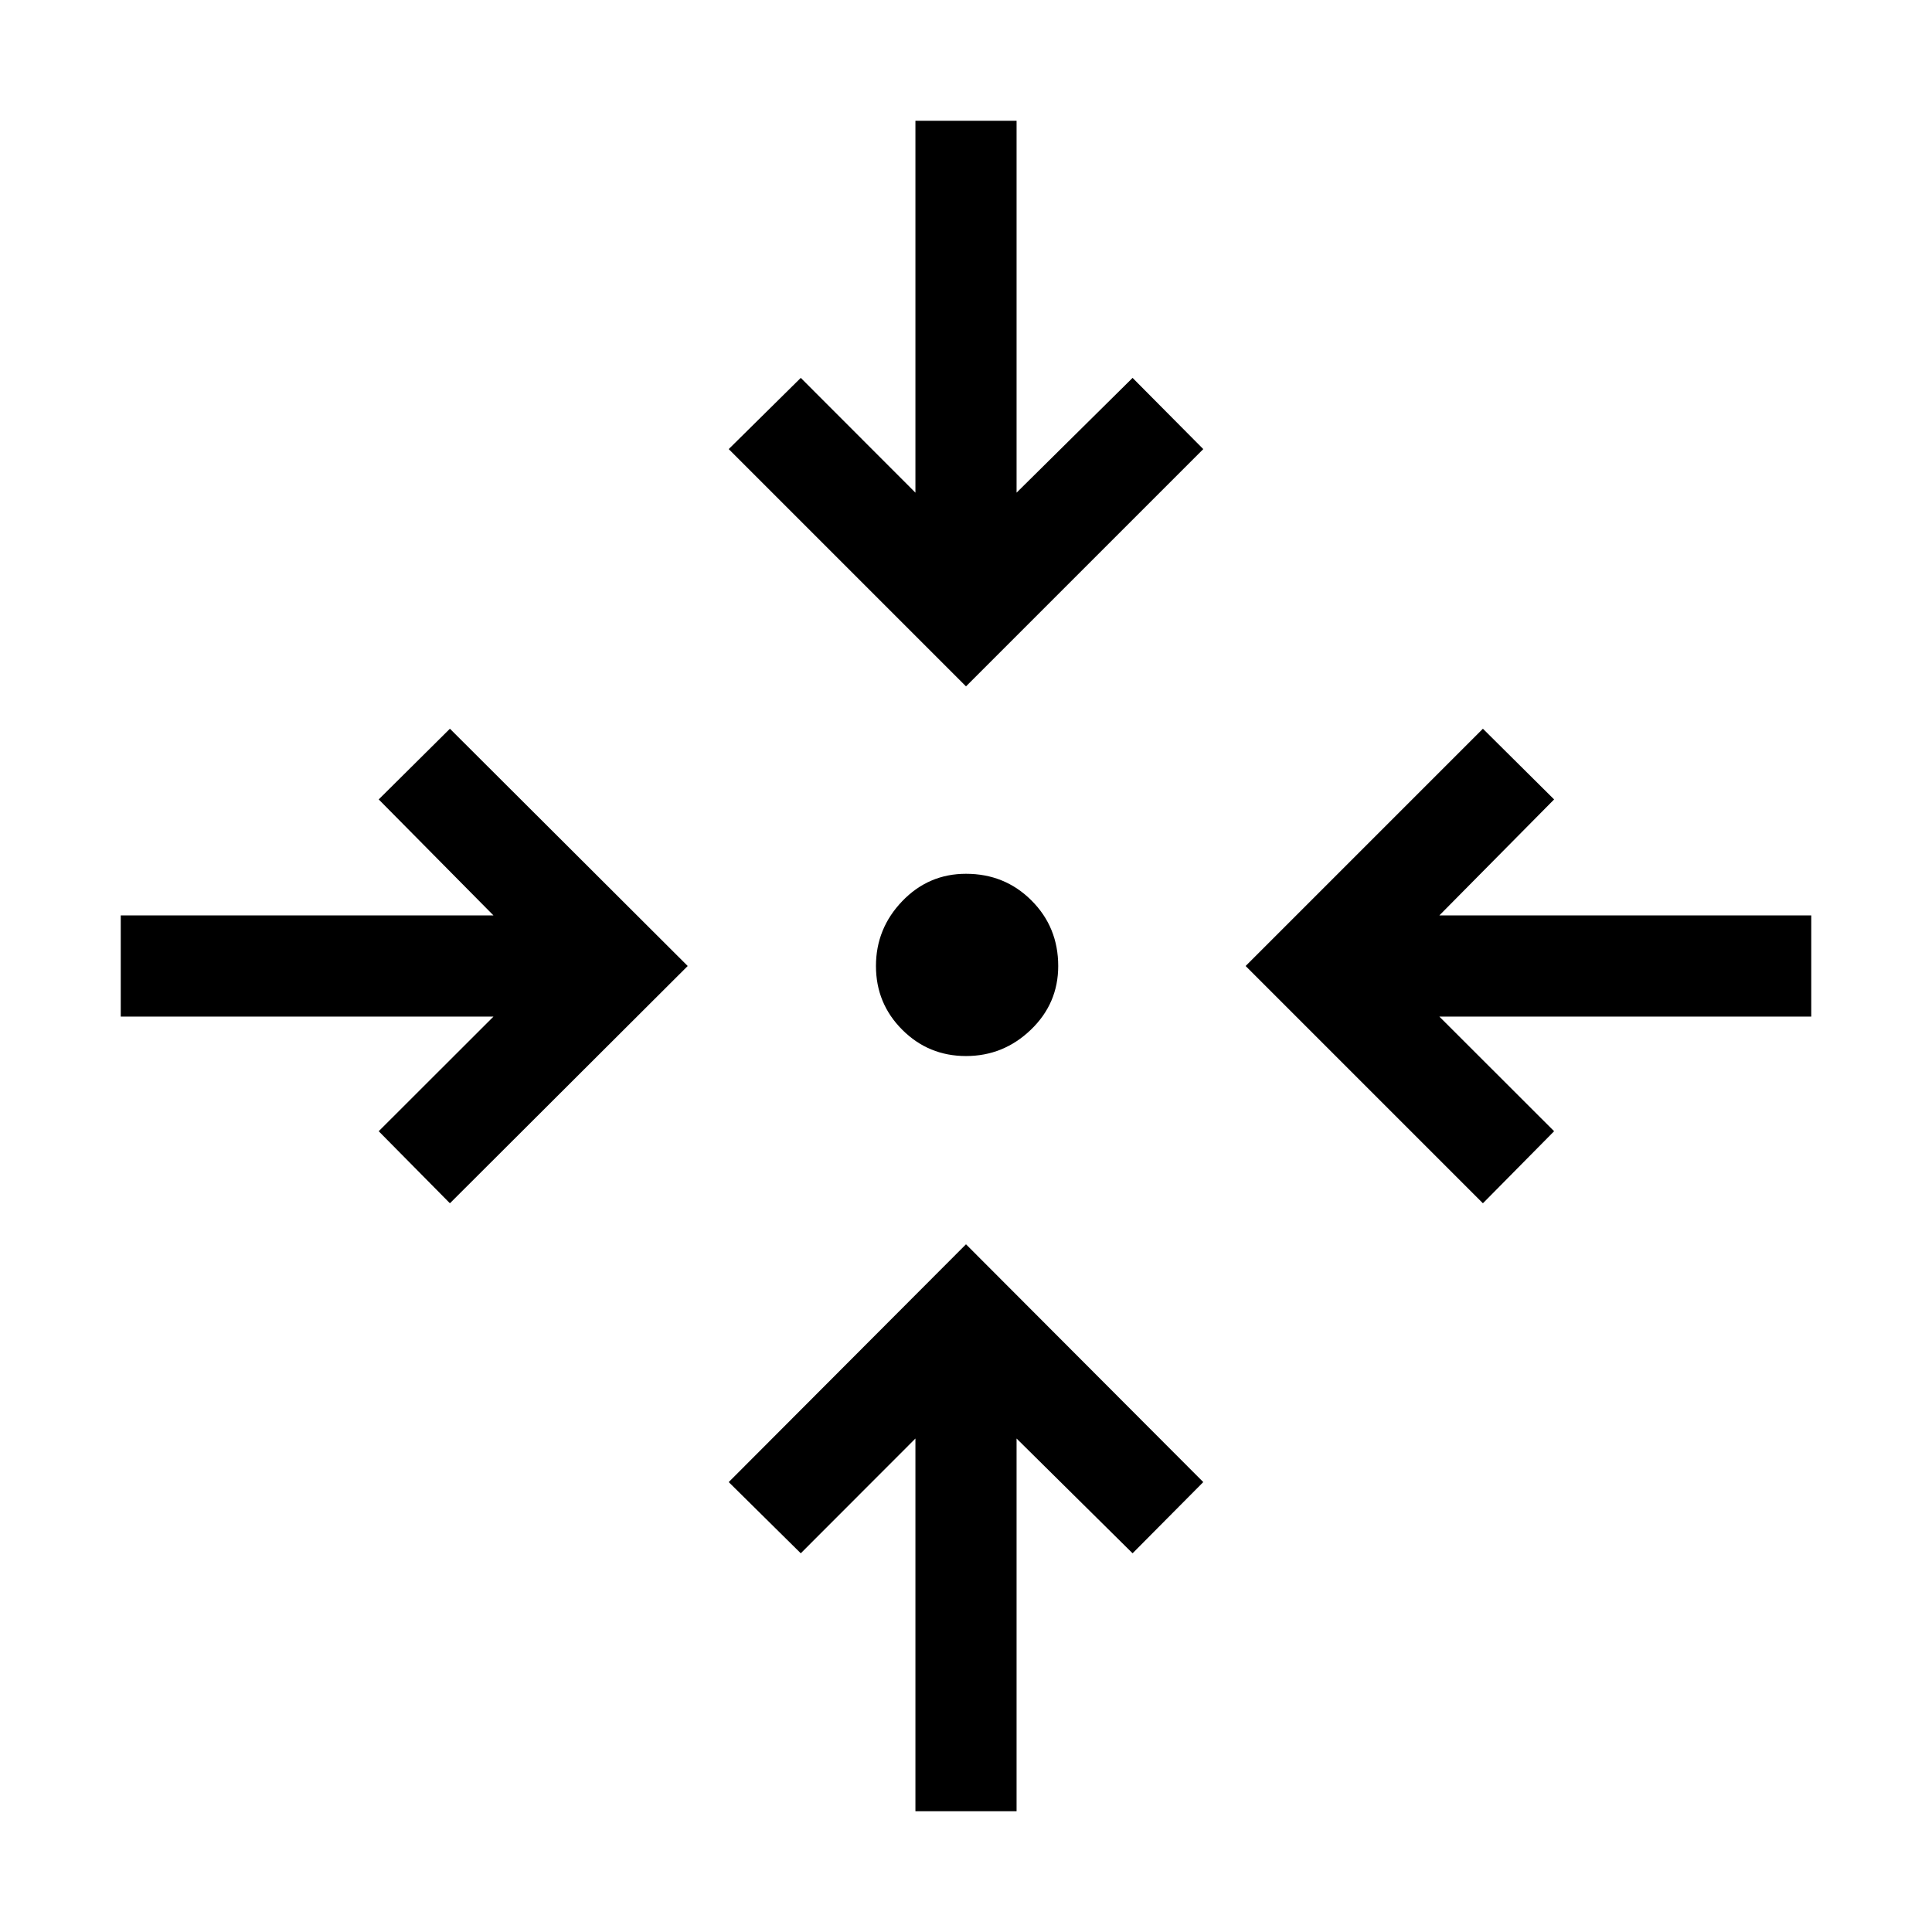 <svg xmlns="http://www.w3.org/2000/svg" height="40" viewBox="0 -960 960 960" width="40"><path d="M454.87-60v-185.21l-56.97 57.03-35.8-35.38L480-341.72l117.9 118.16-35.13 35.38-57.64-57.03V-60h-50.26ZM223.56-362.1l-35.38-35.8 57.03-56.97H60v-50.26h185.21l-57.03-57.64 35.38-35.13L341.72-480 223.56-362.1Zm513.29 0L618.95-480l117.9-117.9 35.38 35.13-57.03 57.64H900v50.26H715.2l57.03 56.97-35.38 35.8ZM480-435.26q-18.62 0-31.68-13.06-13.06-13.06-13.06-31.68 0-18.62 13.06-32.22 13.06-13.6 31.68-13.6 19.28 0 32.55 13.27 13.27 13.27 13.27 32.55 0 18.62-13.6 31.68-13.6 13.06-32.22 13.06Zm0-183.69-117.9-117.9 35.8-35.38 56.97 57.03V-900h50.26v184.8l57.64-57.03 35.13 35.38L480-618.95Z"/></svg>